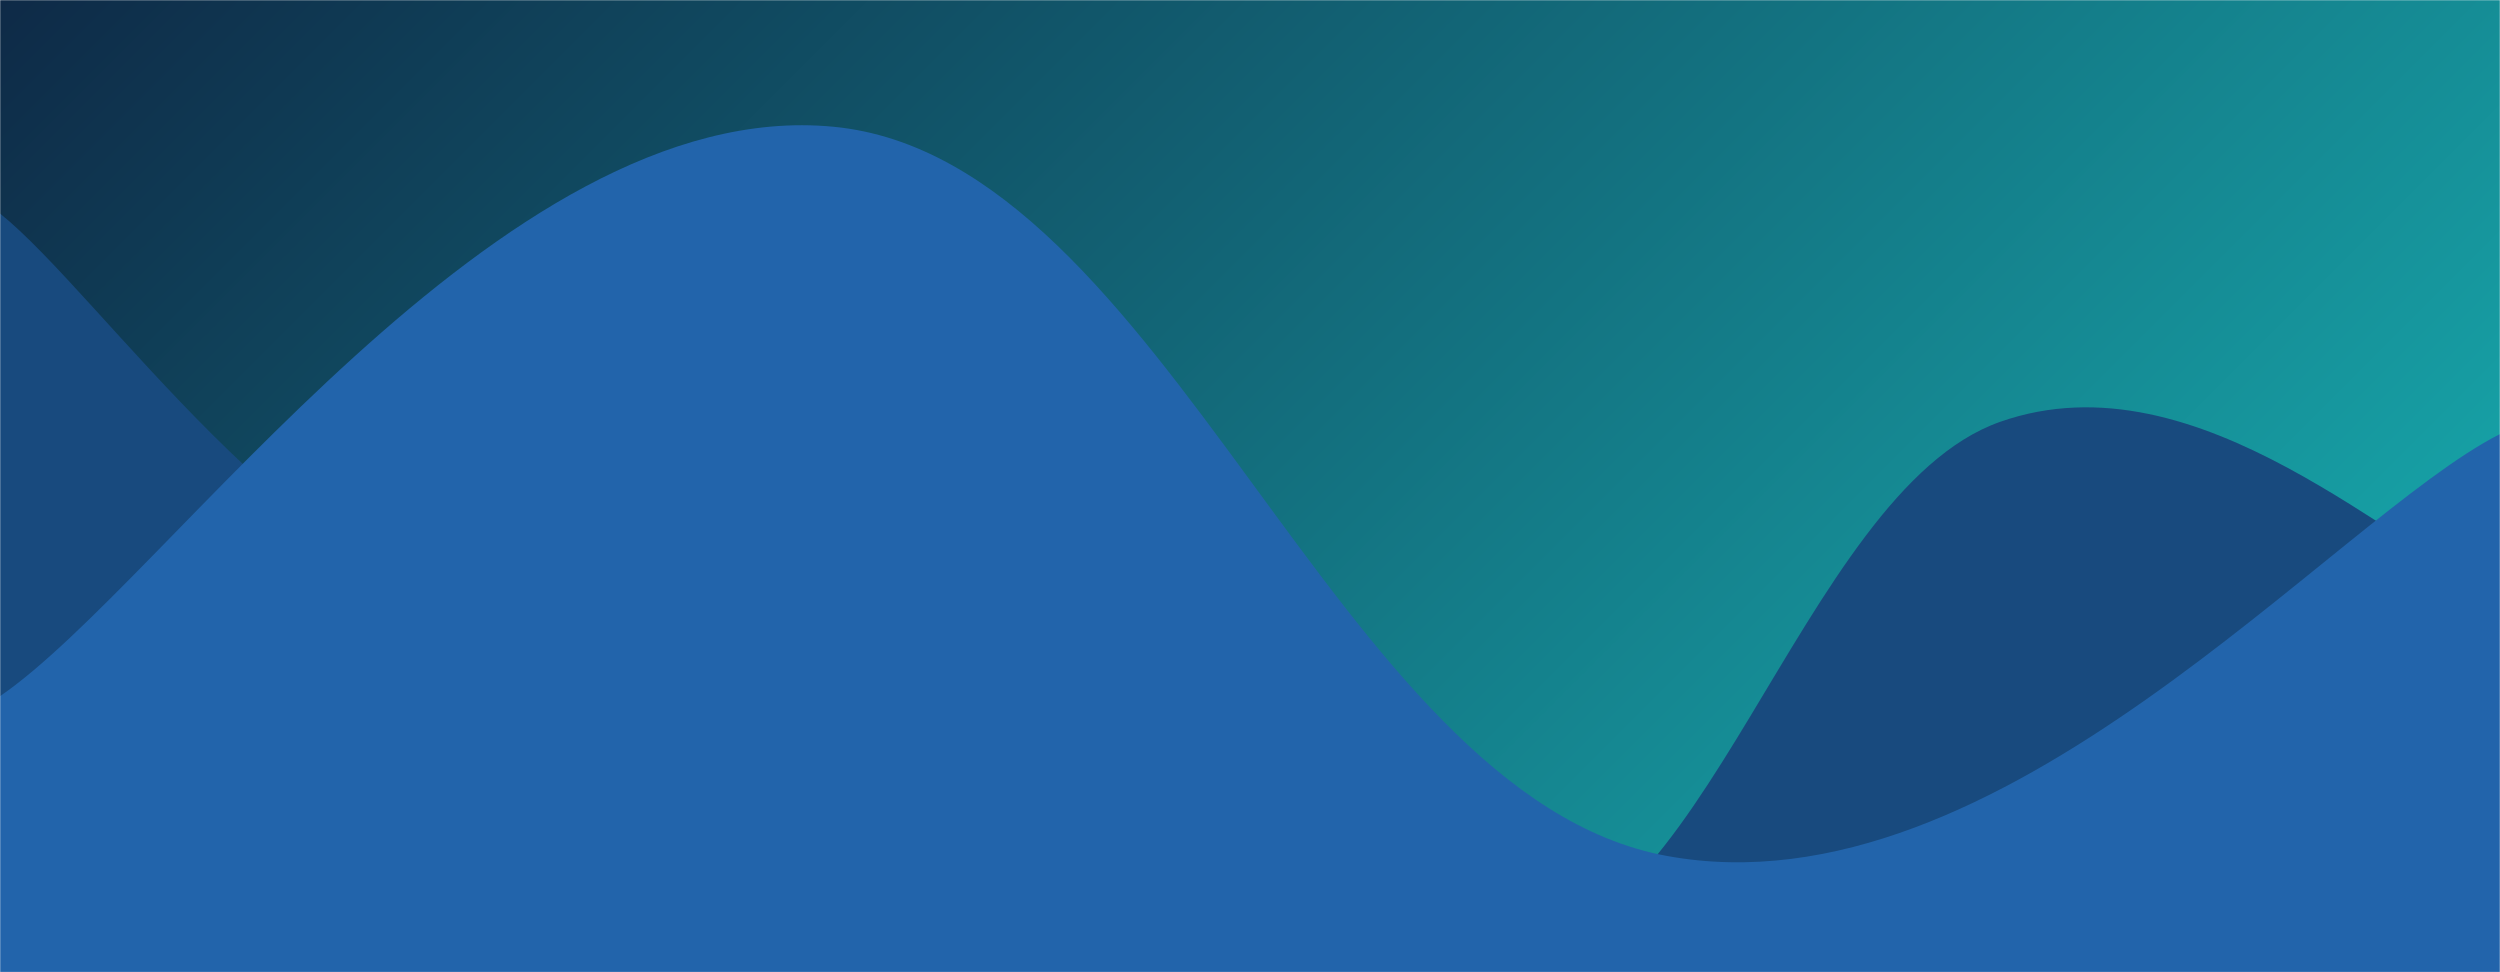 <svg xmlns="http://www.w3.org/2000/svg" version="1.1" xmlns:xlink="http://www.w3.org/1999/xlink" xmlns:svgjs="http://svgjs.com/svgjs" width="1440" height="560" preserveAspectRatio="none" viewBox="0 0 1440 560">
    <g mask="url(&quot;#SvgjsMask1105&quot;)" fill="none">
        <rect width="1440" height="560" x="0" y="0" fill="url(#SvgjsLinearGradient1106)"></rect>
        <path d="M 0,123 C 57.6,169 172.8,340 288,353 C 403.2,366 460.8,149.8 576,188 C 691.2,226.2 748.8,533 864,544 C 979.2,555 1036.8,283.6 1152,243 C 1267.2,202.4 1382.4,321.4 1440,341L1440 560L0 560z" fill="#184a7e"></path>
        <path d="M 0,401 C 96,335.4 288,54.6 480,73 C 672,91.4 768,457.6 960,493 C 1152,528.4 1344,298.6 1440,250L1440 560L0 560z" fill="#2264ab"></path>
    </g>
    <defs>
        <mask id="SvgjsMask1105">
            <rect width="1440" height="560" fill="#ffffff"></rect>
        </mask>
        <linearGradient x1="15.28%" y1="-39.29%" x2="84.72%" y2="139.29%" gradientUnits="userSpaceOnUse" id="SvgjsLinearGradient1106">
            <stop stop-color="#0e2a47" offset="0"></stop>
            <stop stop-color="rgba(24, 180, 181, 1)" offset="1"></stop>
        </linearGradient>
    </defs>
</svg>